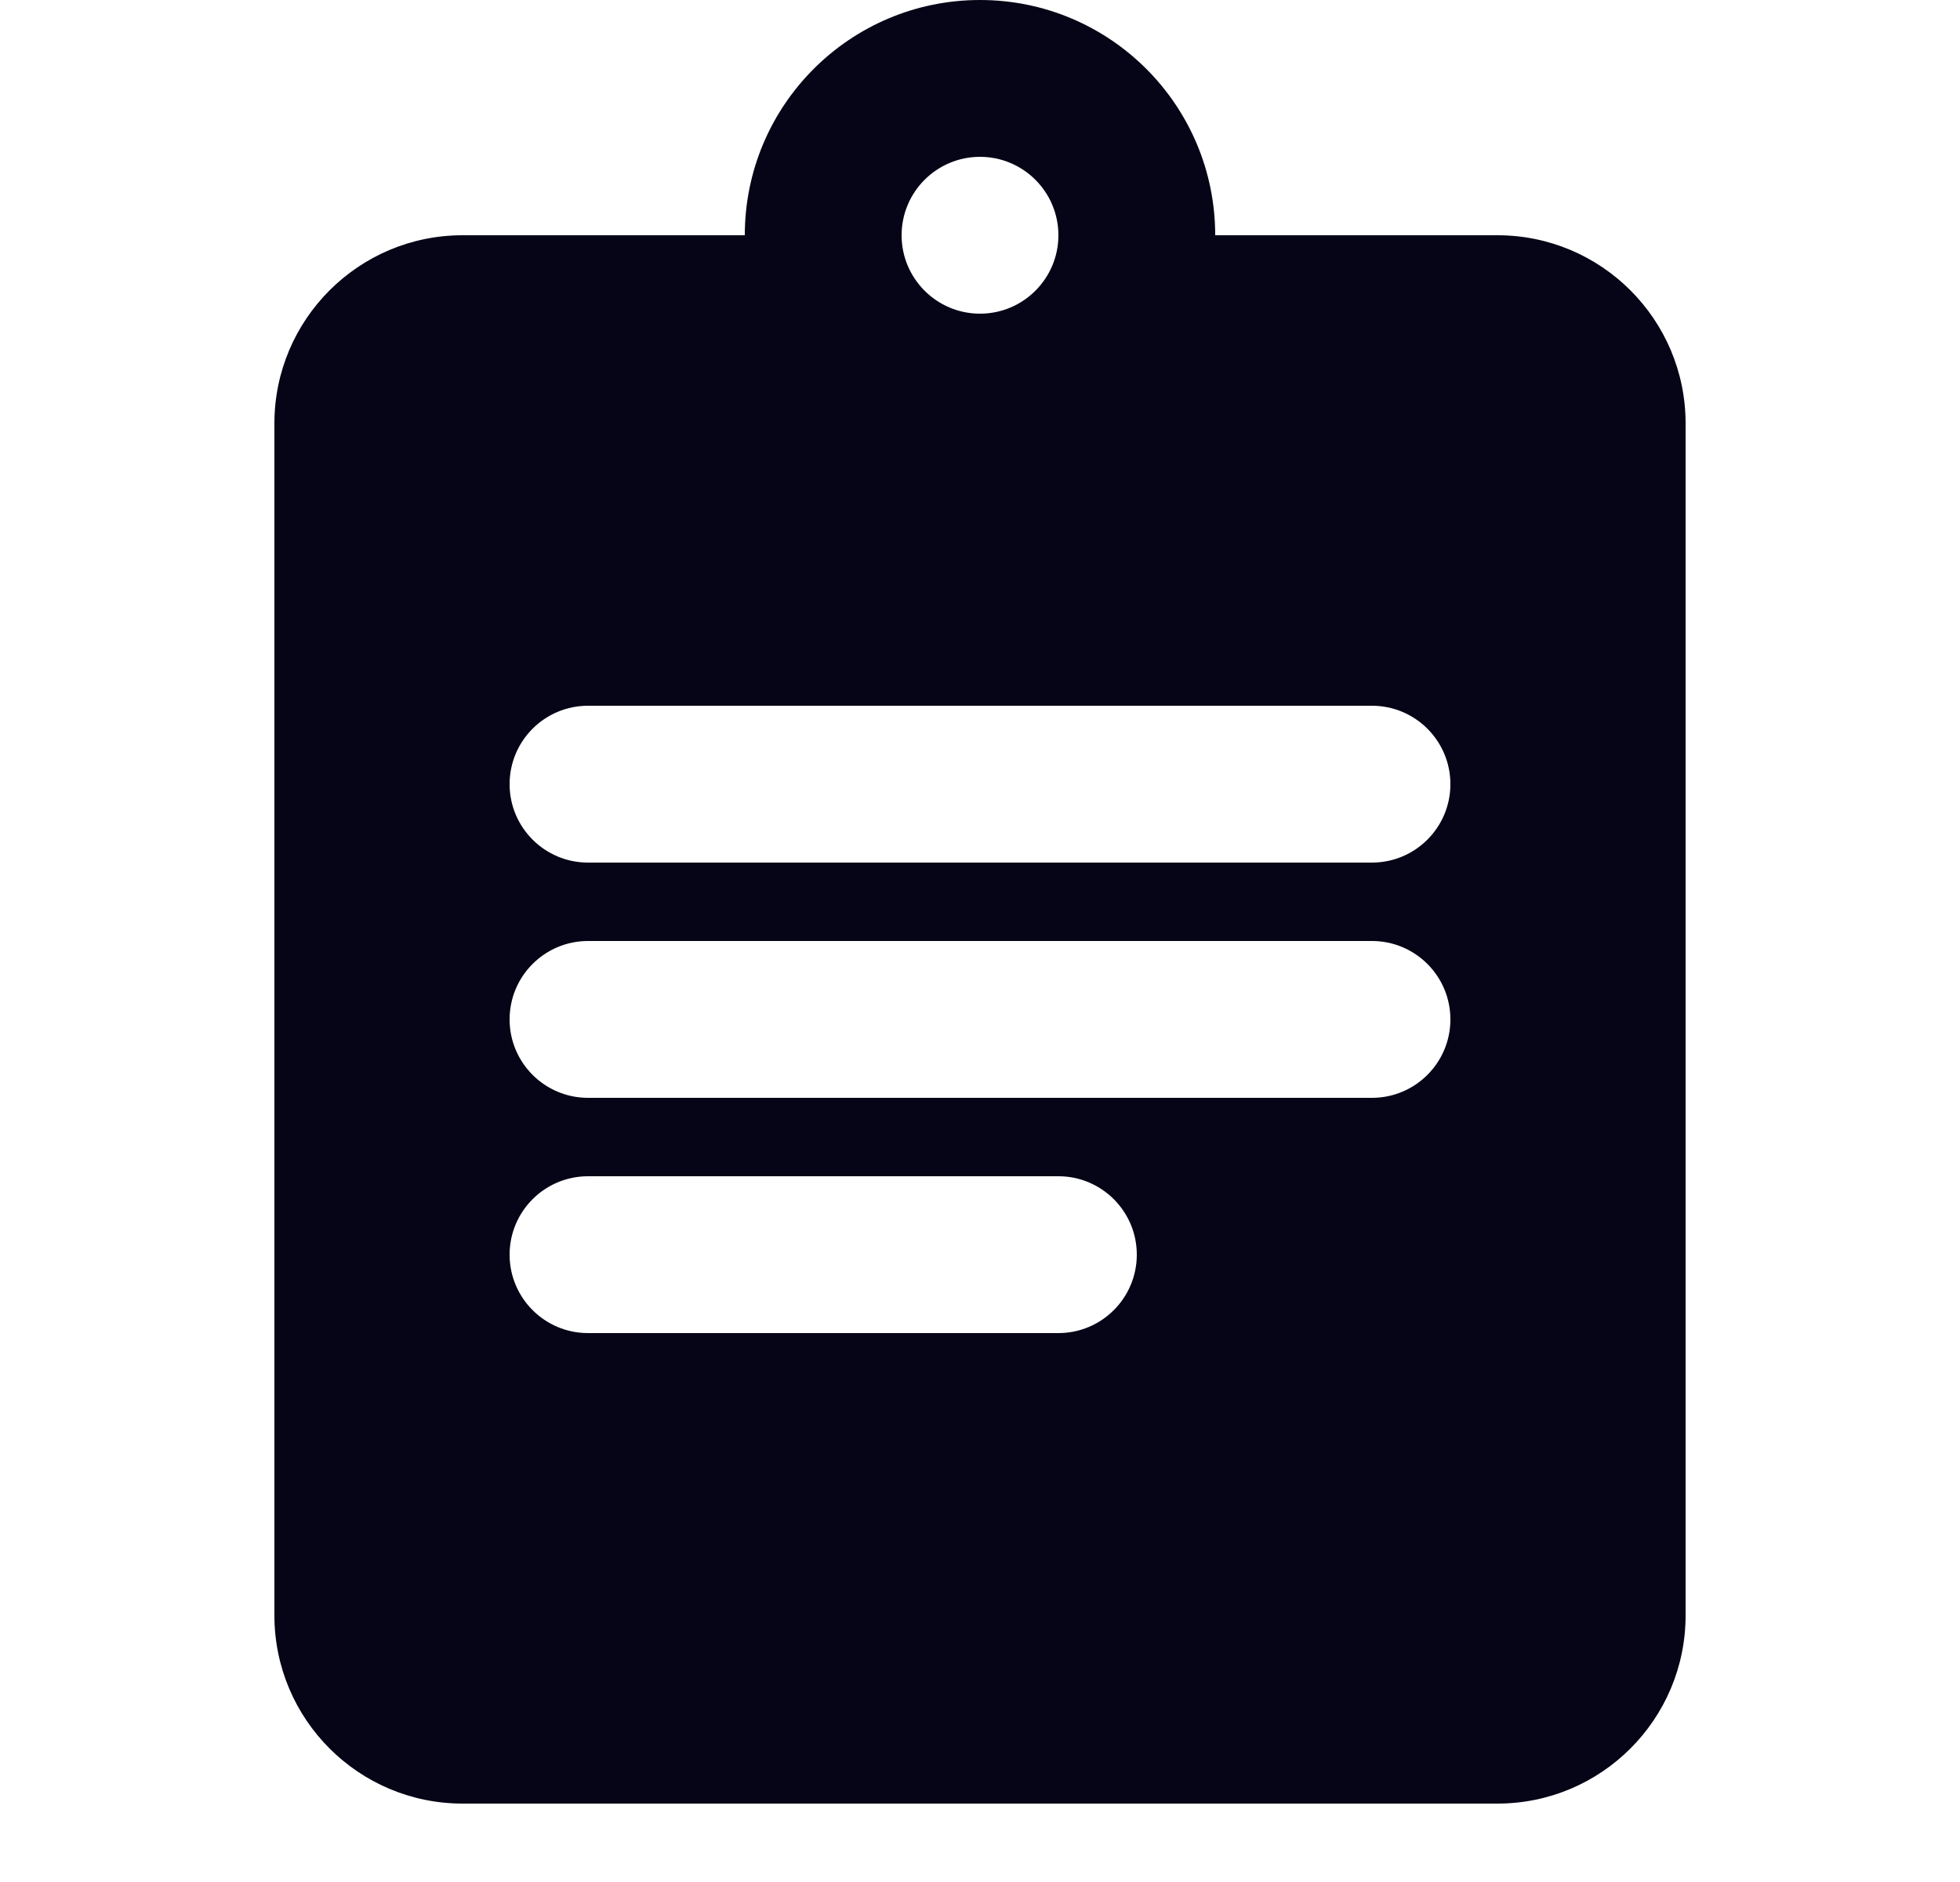 <svg width="25" height="24" viewBox="0 0 25 24" fill="none" xmlns="http://www.w3.org/2000/svg">
<path fill-rule="evenodd" clip-rule="evenodd" d="M12.5 0C10.843 0 9.5 1.343 9.5 3H5.9C4.575 3 3.5 4.075 3.5 5.4V20.6C3.5 21.925 4.575 23 5.9 23H19.1C20.425 23 21.5 21.925 21.5 20.6V5.4C21.5 4.075 20.425 3 19.1 3H15.5C15.5 1.343 14.157 0 12.5 0ZM11.5 3C11.5 2.448 11.948 2 12.5 2C13.052 2 13.5 2.448 13.5 3C13.5 3.552 13.052 4 12.5 4C11.948 4 11.5 3.552 11.5 3ZM6.5 10C6.5 9.448 6.948 9 7.5 9H17.5C18.052 9 18.5 9.448 18.5 10C18.5 10.552 18.052 11 17.5 11H7.5C6.948 11 6.5 10.552 6.5 10ZM6.5 13C6.5 12.448 6.948 12 7.5 12H17.5C18.052 12 18.5 12.448 18.5 13C18.5 13.552 18.052 14 17.5 14H7.5C6.948 14 6.5 13.552 6.5 13ZM6.5 16C6.5 15.448 6.948 15 7.5 15H13.5C14.052 15 14.5 15.448 14.5 16C14.5 16.552 14.052 17 13.5 17H7.5C6.948 17 6.5 16.552 6.5 16Z" fill="#050517"/>
</svg>
